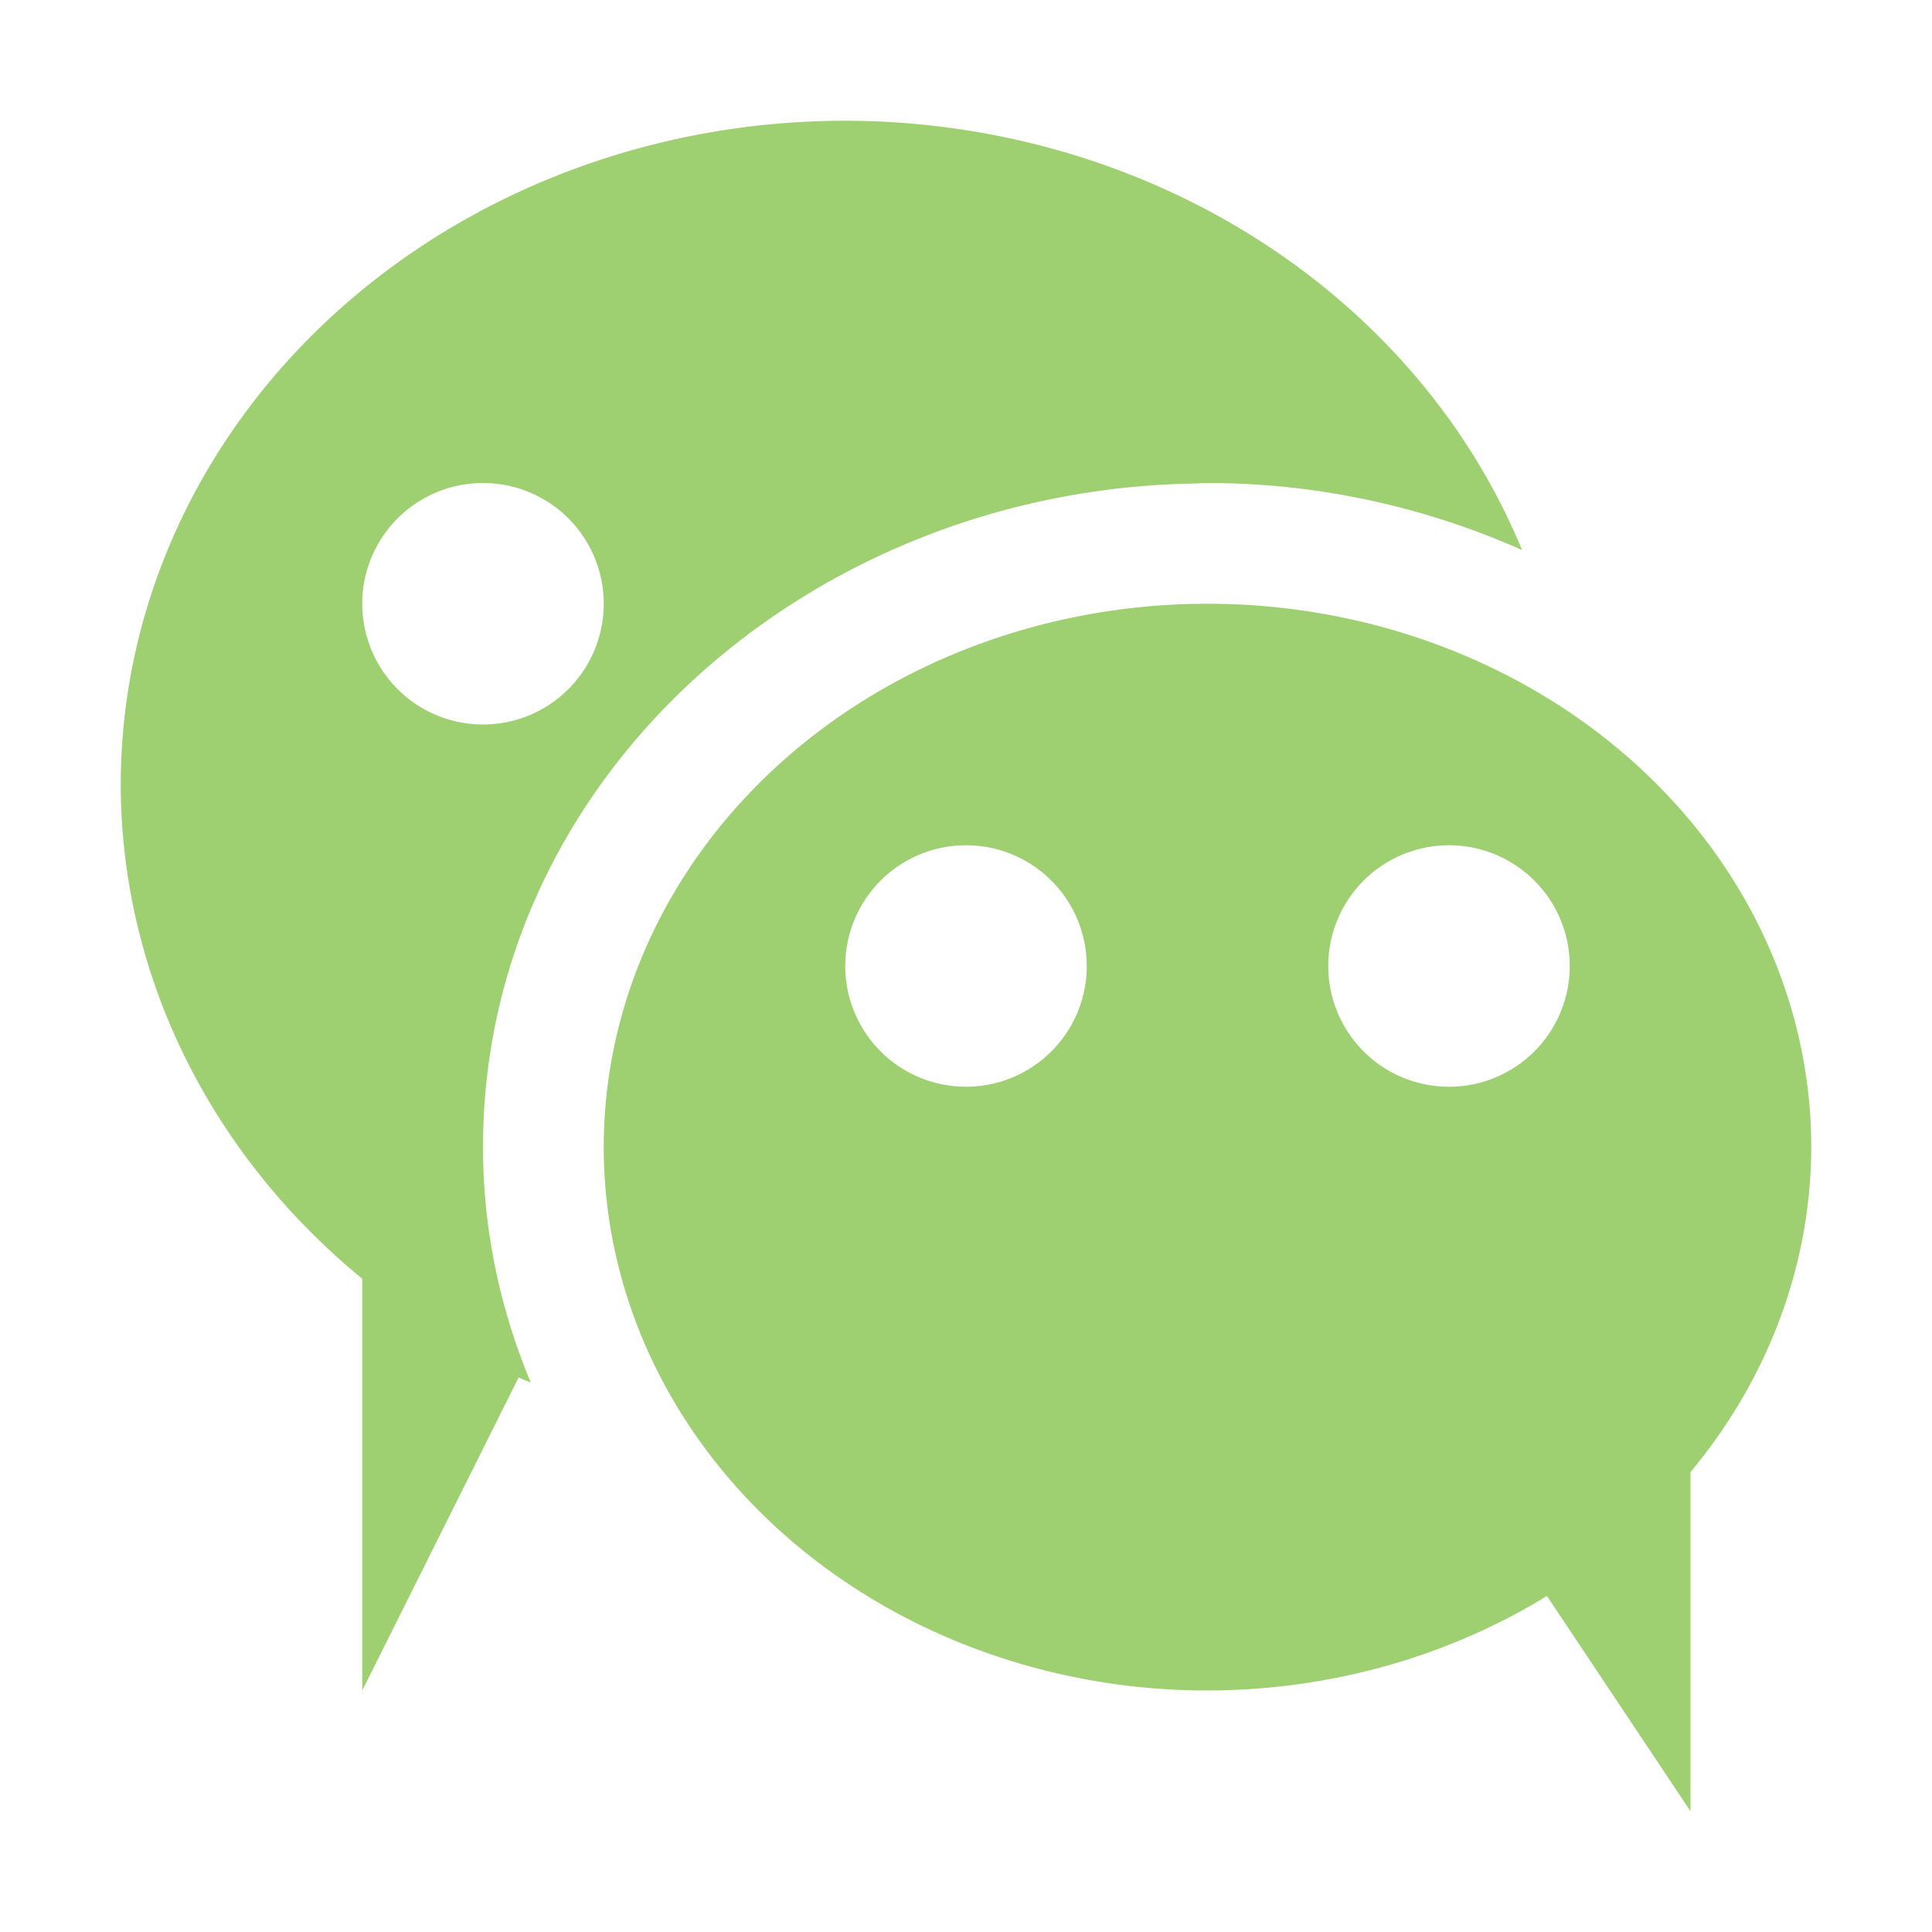 <svg xmlns="http://www.w3.org/2000/svg" width="16" height="16" version="1.1">
 <defs>
  <style id="current-color-scheme" type="text/css">
   .ColorScheme-Text { color:#9ed072; } .ColorScheme-Highlight { color:#4285f4; }
  </style>
 </defs>
 <path style="fill:currentColor" class="ColorScheme-Text" d="M 7 1 A 6 5.5 0 0 0 1 6.5 A 6 5.5 0 0 0 3 10.59 L 3 14 L 4.295 11.408 A 6 5.5 0 0 0 4.395 11.449 C 4.144 10.845 4 10.191 4 9.5 C 4 6.442 6.703 4.047 9.912 4.004 A 1 1 0 0 1 10 4 C 10.927 4 11.811 4.202 12.605 4.555 A 6 5.5 0 0 0 7 1 z M 4 4 A 1 1 0 0 1 5 5 A 1 1 0 0 1 4 6 A 1 1 0 0 1 3 5 A 1 1 0 0 1 4 4 z M 10 5 A 5 4.5 0 0 0 5 9.5 A 5 4.5 0 0 0 10 14 A 5 4.5 0 0 0 12.811 13.217 L 14 15 L 14 12.191 A 5 4.5 0 0 0 15 9.5 A 5 4.5 0 0 0 10 5 z M 8 7 A 1 1 0 0 1 9 8 A 1 1 0 0 1 8 9 A 1 1 0 0 1 7 8 A 1 1 0 0 1 8 7 z M 12 7 A 1 1 0 0 1 13 8 A 1 1 0 0 1 12 9 A 1 1 0 0 1 11 8 A 1 1 0 0 1 12 7 z"/>
</svg>
